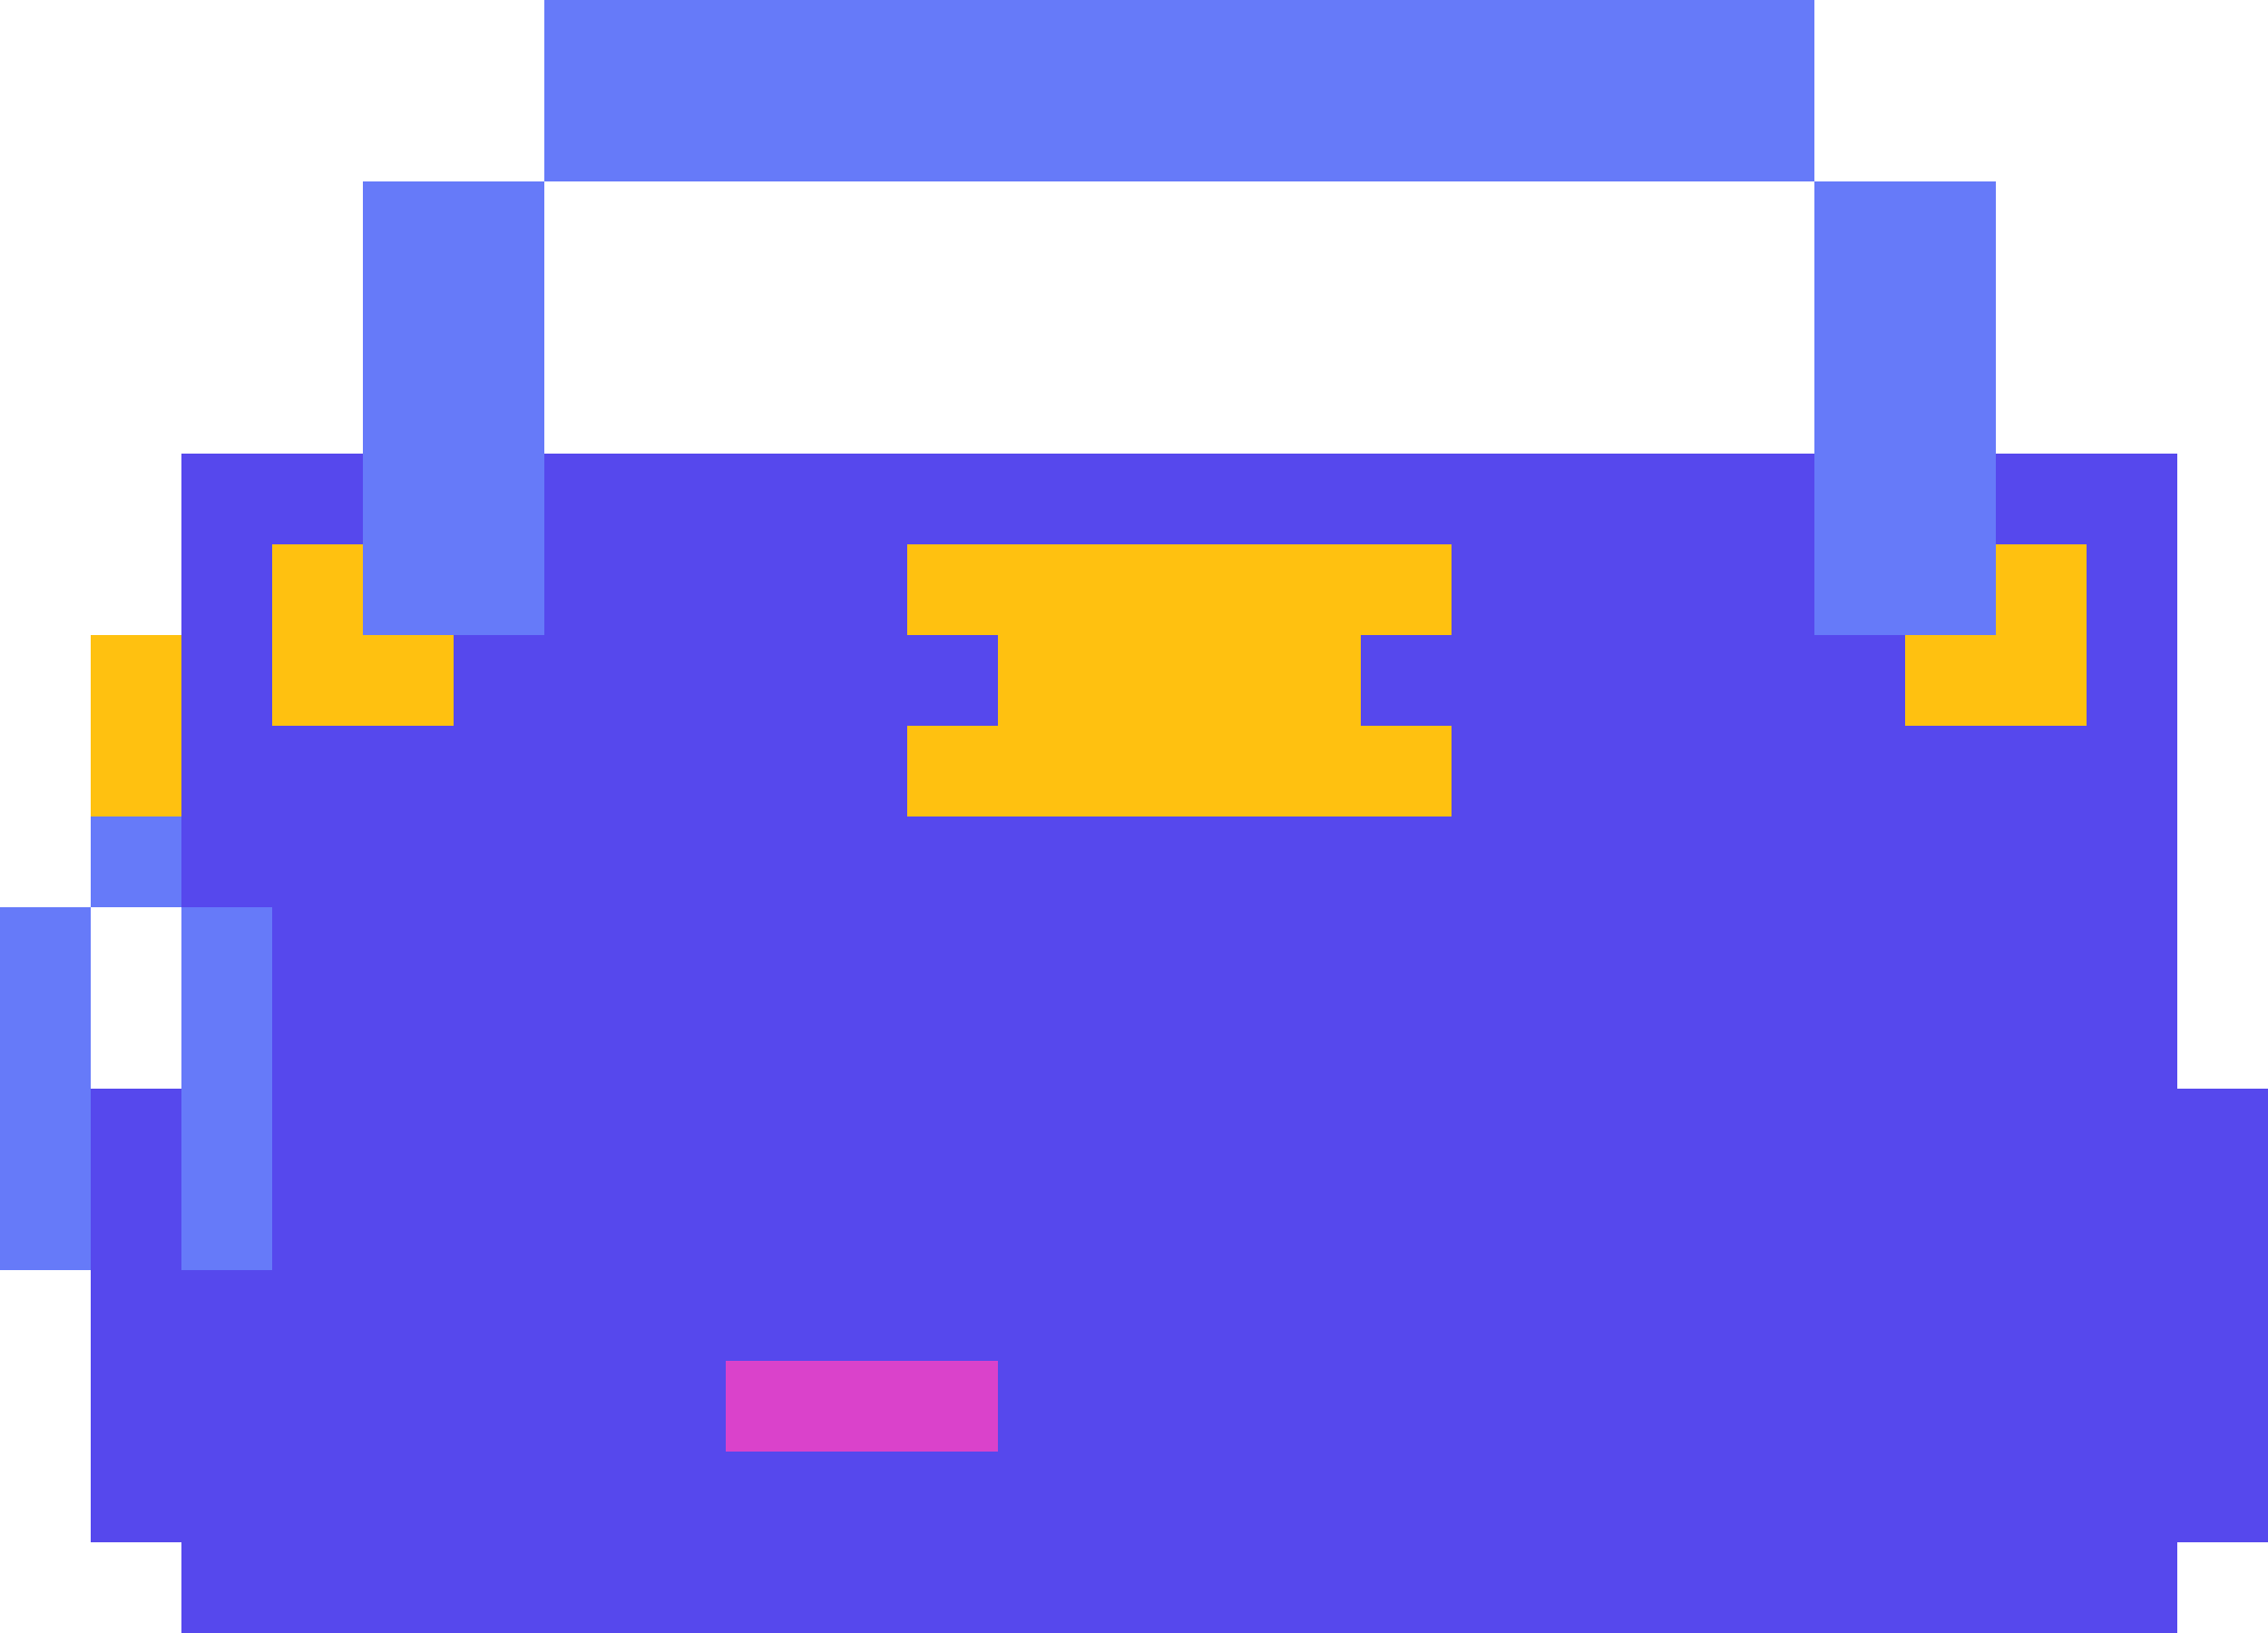<svg width="75" height="54" viewBox="0 0 75 54" fill="none" xmlns="http://www.w3.org/2000/svg">
<g id="Group 37548">
<path id="Vector" d="M60 0H18V3H60V0Z" fill="#667AF9"/>
<path id="Vector_2" d="M60 3H18V6H60V3Z" fill="#667AF9"/>
<path id="Vector_3" d="M18 6H12V9H18V6Z" fill="#667AF9"/>
<path id="Vector_4" d="M66 6H60V9H66V6Z" fill="#667AF9"/>
<path id="Vector_5" d="M18 9H12V12H18V9Z" fill="#667AF9"/>
<path id="Vector_6" d="M66 9H60V12H66V9Z" fill="#667AF9"/>
<path id="Vector_7" d="M18 12H12V15H18V12Z" fill="#667AF9"/>
<path id="Vector_8" d="M66 12H60V15H66V12Z" fill="#667AF9"/>
<path id="Vector_9" d="M12 15H6V18H12V15Z" fill="#5648ED"/>
<path id="Vector_10" d="M18 15H12V18H18V15Z" fill="#667AF9"/>
<path id="Vector_11" d="M60 15H18V18H60V15Z" fill="#5648ED"/>
<path id="Vector_12" d="M66 15H60V18H66V15Z" fill="#667AF9"/>
<path id="Vector_13" d="M72 15H66V18H72V15Z" fill="#5648ED"/>
<path id="Vector_14" d="M9 18H6V21H9V18Z" fill="#5648ED"/>
<path id="Vector_15" d="M12 18H9V21H12V18Z" fill="#FFC110"/>
<path id="Vector_16" d="M18 18H12V21H18V18Z" fill="#667AF9"/>
<path id="Vector_17" d="M30 18H18V21H30V18Z" fill="#5648ED"/>
<path id="Vector_18" d="M48 18H30V21H48V18Z" fill="#FFC110"/>
<path id="Vector_19" d="M60 18H48V21H60V18Z" fill="#5648ED"/>
<path id="Vector_20" d="M66 18H60V21H66V18Z" fill="#667AF9"/>
<path id="Vector_21" d="M69 18H66V21H69V18Z" fill="#FFC110"/>
<path id="Vector_22" d="M72 18H69V21H72V18Z" fill="#5648ED"/>
<path id="Vector_23" d="M6 21H3V24H6V21Z" fill="#FFC110"/>
<path id="Vector_24" d="M9 21H6V24H9V21Z" fill="#5648ED"/>
<path id="Vector_25" d="M15 21H9V24H15V21Z" fill="#FFC110"/>
<path id="Vector_26" d="M33 21H15V24H33V21Z" fill="#5648ED"/>
<path id="Vector_27" d="M45 21H33V24H45V21Z" fill="#FFC110"/>
<path id="Vector_28" d="M63 21H45V24H63V21Z" fill="#5648ED"/>
<path id="Vector_29" d="M69 21H63V24H69V21Z" fill="#FFC110"/>
<path id="Vector_30" d="M72 21H69V24H72V21Z" fill="#5648ED"/>
<path id="Vector_31" d="M6 24H3V27H6V24Z" fill="#FFC110"/>
<path id="Vector_32" d="M30 24H6V27H30V24Z" fill="#5648ED"/>
<path id="Vector_33" d="M48 24H30V27H48V24Z" fill="#FFC110"/>
<path id="Vector_34" d="M72 24H48V27H72V24Z" fill="#5648ED"/>
<path id="Vector_35" d="M6 27H3V30H6V27Z" fill="#667AF9"/>
<path id="Vector_36" d="M72 27H6V30H72V27Z" fill="#5648ED"/>
<path id="Vector_37" d="M3 30H0V33H3V30Z" fill="#667AF9"/>
<path id="Vector_38" d="M9 30H6V33H9V30Z" fill="#667AF9"/>
<path id="Vector_39" d="M72 30H9V33H72V30Z" fill="#5648ED"/>
<path id="Vector_40" d="M3 33H0V36H3V33Z" fill="#667AF9"/>
<path id="Vector_41" d="M9 33H6V36H9V33Z" fill="#667AF9"/>
<path id="Vector_42" d="M72 33H9V36H72V33Z" fill="#5648ED"/>
<path id="Vector_43" d="M3 36H0V39H3V36Z" fill="#667AF9"/>
<path id="Vector_44" d="M6 36H3V39H6V36Z" fill="#5648ED"/>
<path id="Vector_45" d="M9 36H6V39H9V36Z" fill="#667AF9"/>
<path id="Vector_46" d="M75 36H9V39H75V36Z" fill="#5648ED"/>
<path id="Vector_47" d="M3 39H0V42H3V39Z" fill="#667AF9"/>
<path id="Vector_48" d="M6 39H3V42H6V39Z" fill="#5648ED"/>
<path id="Vector_49" d="M9 39H6V42H9V39Z" fill="#667AF9"/>
<path id="Vector_50" d="M75 39H9V42H75V39Z" fill="#5648ED"/>
<path id="Vector_51" d="M75 42H3V45H75V42Z" fill="#5648ED"/>
<path id="Vector_52" d="M24 45H3V48H24V45Z" fill="#5648ED"/>
<path id="Vector_53" d="M33 45H24V48H33V45Z" fill="#DA42CB"/>
<path id="Vector_54" d="M75 45H33V48H75V45Z" fill="#5648ED"/>
<path id="Vector_55" d="M75 48H3V51H75V48Z" fill="#5648ED"/>
<path id="Vector_56" d="M72 51H6V54H72V51Z" fill="#5648ED"/>
</g>
</svg>
